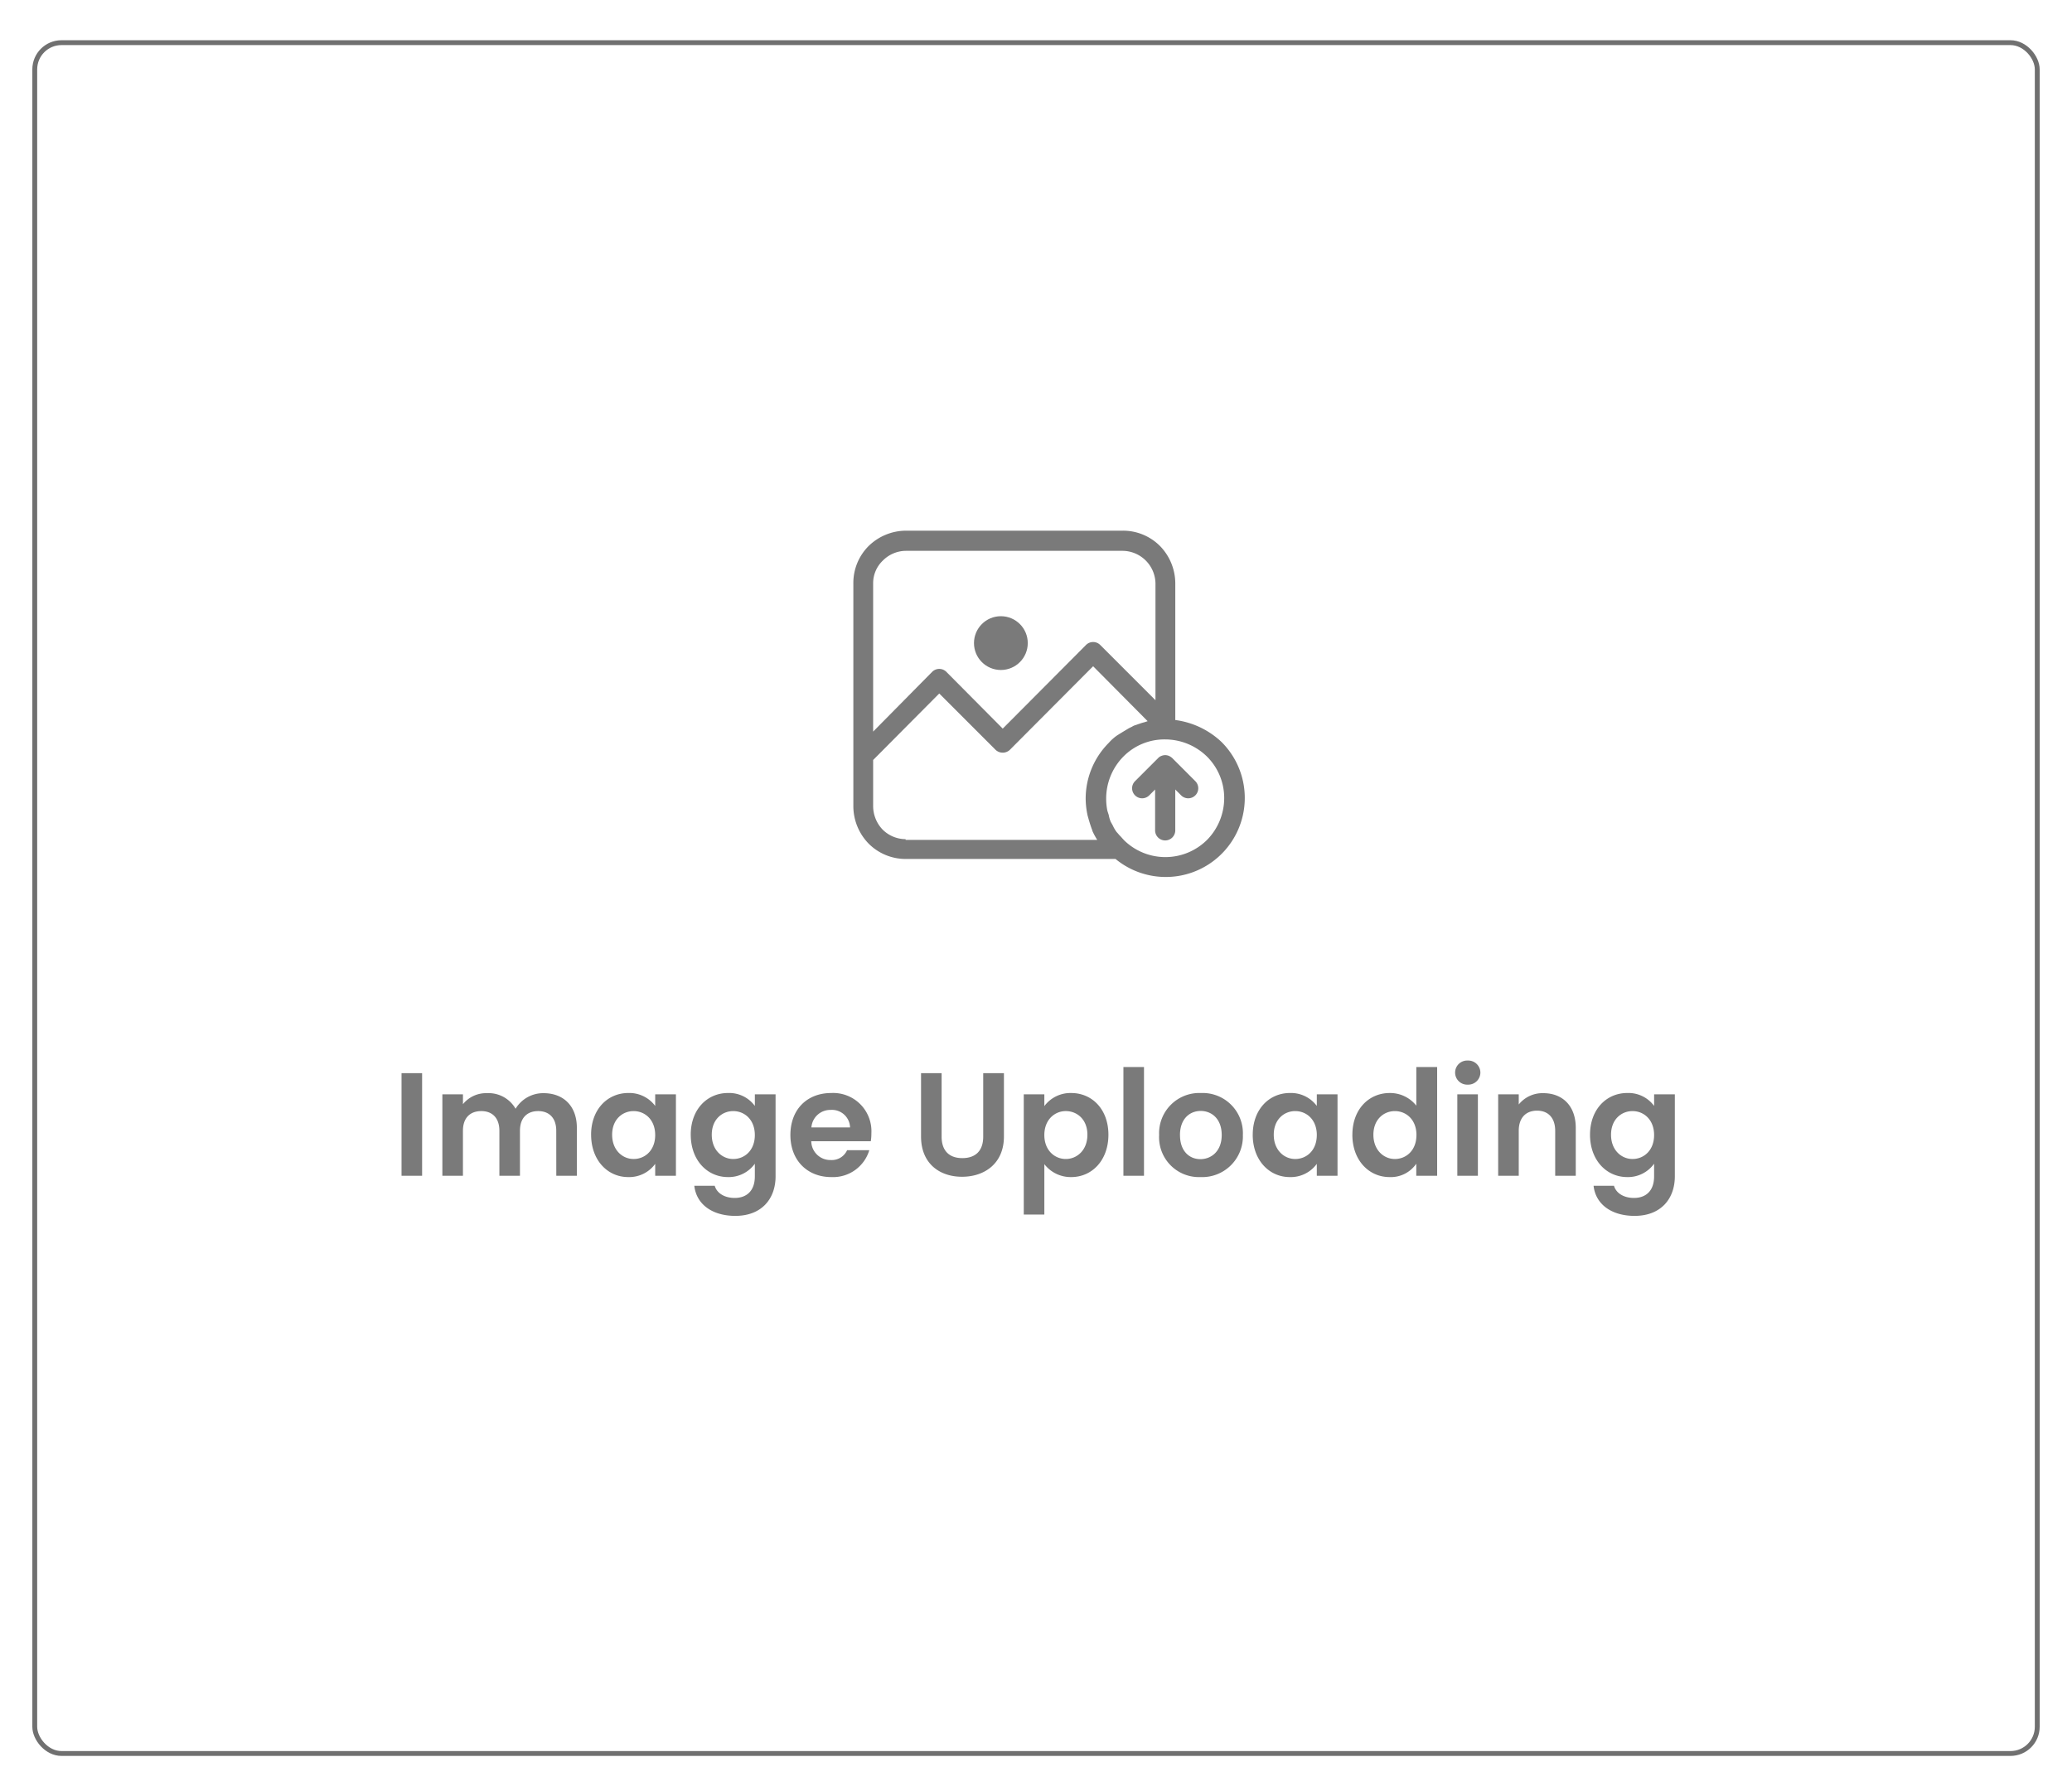 <svg xmlns="http://www.w3.org/2000/svg" width="426.302" height="368.553" viewBox="0 0 426.302 368.553">
  <g id="Group_3" data-name="Group 3" transform="translate(-978.349 -318.723)">
    <path id="Path_6" data-name="Path 6" d="M0,0H426.3V368.553H0Z" transform="translate(978.349 318.723)" fill="none"/>
    <g id="Lightbox" transform="translate(420.457 118.11)">
      <g id="bg" transform="translate(564.543 208.89)" fill="none" stroke="#707070" stroke-width="1">
        <rect width="413" height="353" rx="6" stroke="none"/>
        <rect x="0.5" y="0.5" width="412" height="352" rx="5.5" fill="none"/>
      </g>
      <path id="Path_5" data-name="Path 5" d="M-151.6-3.734h4.233V-24.84H-151.6Zm31.84,0h4.233v-9.827c0-4.626-2.842-7.166-6.864-7.166a6.632,6.632,0,0,0-5.745,3.205,6.412,6.412,0,0,0-5.9-3.205,6.1,6.1,0,0,0-4.929,2.268v-2.026H-143.2V-3.734h4.233v-9.253c0-2.661,1.482-4.052,3.78-4.052,2.238,0,3.719,1.391,3.719,4.052v9.253h4.233v-9.253c0-2.661,1.482-4.052,3.749-4.052,2.238,0,3.719,1.391,3.719,4.052Zm7.166-8.436c0,5.231,3.387,8.708,7.62,8.708a6.607,6.607,0,0,0,5.564-2.721v2.449h4.263V-20.485h-4.263V-18.1a6.624,6.624,0,0,0-5.533-2.661C-109.21-20.758-112.6-17.4-112.6-12.17Zm13.183.06c0,3.175-2.117,4.929-4.445,4.929-2.268,0-4.415-1.814-4.415-4.989s2.147-4.868,4.415-4.868C-101.53-17.038-99.413-15.285-99.413-12.11Zm7.317-.06c0,5.231,3.387,8.708,7.65,8.708a6.607,6.607,0,0,0,5.533-2.752v2.6c0,3.114-1.814,4.445-4.142,4.445-2.117,0-3.689-1-4.112-2.51h-4.2c.423,3.84,3.719,6.2,8.436,6.2,5.5,0,8.285-3.6,8.285-8.134V-20.485h-4.263V-18.1a6.554,6.554,0,0,0-5.533-2.661C-88.71-20.758-92.1-17.4-92.1-12.17Zm13.183.06c0,3.175-2.117,4.929-4.445,4.929-2.268,0-4.415-1.814-4.415-4.989s2.147-4.868,4.415-4.868C-81.029-17.038-78.913-15.285-78.913-12.11Zm15.6-5.171a3.722,3.722,0,0,1,3.991,3.6h-7.952A3.89,3.89,0,0,1-63.311-17.28ZM-55.358-9h-4.566A3.452,3.452,0,0,1-63.28-6.97,3.919,3.919,0,0,1-67.3-10.84h12.246a9.9,9.9,0,0,0,.121-1.633,7.864,7.864,0,0,0-8.255-8.285c-4.959,0-8.406,3.356-8.406,8.648,0,5.261,3.538,8.648,8.406,8.648A7.786,7.786,0,0,0-55.358-9Zm10.643-2.812c0,5.564,3.81,8.285,8.436,8.285s8.618-2.721,8.618-8.285V-24.84h-4.263v13.062c0,2.9-1.572,4.415-4.294,4.415-2.691,0-4.263-1.512-4.263-4.415V-24.84h-4.233Zm25.369-6.259v-2.419h-4.233V4.248h4.233V-6.123a6.839,6.839,0,0,0,5.533,2.661c4.294,0,7.65-3.477,7.65-8.708s-3.356-8.587-7.65-8.587A6.692,6.692,0,0,0-19.346-18.067Zm8.859,5.9c0,3.175-2.147,4.989-4.445,4.989-2.268,0-4.415-1.754-4.415-4.929s2.147-4.929,4.415-4.929C-12.633-17.038-10.486-15.345-10.486-12.17Zm7.408,8.436H1.155V-26.11H-3.078ZM21.5-12.11a8.278,8.278,0,0,0-8.618-8.648A8.278,8.278,0,0,0,4.269-12.11a8.2,8.2,0,0,0,8.5,8.648A8.375,8.375,0,0,0,21.5-12.11Zm-12.941,0c0-3.356,2.026-4.959,4.263-4.959s4.324,1.6,4.324,4.959c0,3.326-2.147,4.959-4.384,4.959C10.5-7.151,8.563-8.784,8.563-12.11Zm14.967-.06c0,5.231,3.387,8.708,7.62,8.708a6.607,6.607,0,0,0,5.564-2.721v2.449h4.263V-20.485H36.713V-18.1a6.624,6.624,0,0,0-5.533-2.661C26.917-20.758,23.53-17.4,23.53-12.17Zm13.183.06c0,3.175-2.117,4.929-4.445,4.929C30-7.181,27.854-9,27.854-12.17S30-17.038,32.269-17.038C34.6-17.038,36.713-15.285,36.713-12.11Zm7.317-.06c0,5.231,3.387,8.708,7.65,8.708a6.331,6.331,0,0,0,5.5-2.752v2.479h4.294V-26.11H57.184v7.952a6.874,6.874,0,0,0-5.473-2.6C47.417-20.758,44.031-17.4,44.031-12.17Zm13.183.06c0,3.175-2.117,4.929-4.445,4.929C50.5-7.181,48.355-9,48.355-12.17s2.147-4.868,4.415-4.868C55.1-17.038,57.214-15.285,57.214-12.11ZM65.62-3.734h4.233V-20.485H65.62Zm2.147-18.747a2.5,2.5,0,0,0,2.6-2.479,2.5,2.5,0,0,0-2.6-2.479,2.482,2.482,0,0,0-2.6,2.479A2.482,2.482,0,0,0,67.767-22.481ZM85.758-3.734h4.233v-9.827c0-4.626-2.782-7.166-6.682-7.166a6.257,6.257,0,0,0-5.05,2.328v-2.086H74.026V-3.734h4.233v-9.253c0-2.691,1.482-4.142,3.78-4.142,2.238,0,3.719,1.451,3.719,4.142Zm7.166-8.436c0,5.231,3.387,8.708,7.65,8.708a6.607,6.607,0,0,0,5.533-2.752v2.6c0,3.114-1.814,4.445-4.142,4.445-2.117,0-3.689-1-4.112-2.51h-4.2c.423,3.84,3.719,6.2,8.436,6.2,5.5,0,8.285-3.6,8.285-8.134V-20.485h-4.263V-18.1a6.554,6.554,0,0,0-5.533-2.661C96.311-20.758,92.924-17.4,92.924-12.17Zm13.183.06c0,3.175-2.117,4.929-4.445,4.929-2.268,0-4.415-1.814-4.415-4.989s2.147-4.868,4.415-4.868C103.991-17.038,106.107-15.285,106.107-12.11Z" transform="translate(792.106 446.257)" fill="#7a7a7a"/>
      <g id="photo" transform="translate(733.463 309.798)">
        <g id="Group_2" data-name="Group 2" transform="translate(0 0)">
          <g id="Group_1" data-name="Group 1" transform="translate(0 0)">
            <circle id="Ellipse_1" data-name="Ellipse 1" cx="5.533" cy="5.533" r="5.533" transform="translate(24.82 17.597)" fill="#7a7a7a"/>
            <path id="Path_3" data-name="Path 3" d="M75.766,67.492a17.037,17.037,0,0,0-9.528-4.534V34.835a11.063,11.063,0,0,0-3.151-7.684A10.737,10.737,0,0,0,55.4,24H10.835a11.063,11.063,0,0,0-7.684,3.151A10.737,10.737,0,0,0,0,34.835V80.709a11.063,11.063,0,0,0,3.151,7.684,10.737,10.737,0,0,0,7.684,3.151H53.943A16.257,16.257,0,0,0,75.766,67.492ZM4.073,34.835a6.432,6.432,0,0,1,2-4.687,6.742,6.742,0,0,1,4.764-2H55.4a6.822,6.822,0,0,1,6.762,6.762V58.886L50.792,47.514a2.063,2.063,0,0,0-2.92,0L30.737,64.726l-11.6-11.68a2.063,2.063,0,0,0-2.92,0L4.073,65.341Zm6.685,52.79v-.154a6.742,6.742,0,0,1-4.764-2,7.013,7.013,0,0,1-1.921-4.764V71.181L17.674,57.5l11.6,11.6a2.137,2.137,0,0,0,2.92,0L49.332,51.894l11.219,11.3-.692.231a7.135,7.135,0,0,0-1,.307c-.307.077-.615.231-.922.307a2.3,2.3,0,0,0-.615.307,7.14,7.14,0,0,0-.768.384l-1.153.692c-.231.154-.384.231-.615.384-.154.077-.231.154-.384.231a9.271,9.271,0,0,0-1.844,1.614A16.256,16.256,0,0,0,47.8,79.172a16.893,16.893,0,0,0,.384,3.381c.077.307.154.538.231.845.231.768.461,1.537.768,2.305v.077a14.1,14.1,0,0,0,1,1.844Zm62.011,0a12.156,12.156,0,0,1-16.982.154c-.307-.307-.615-.692-.922-1-.231-.231-.461-.538-.692-.768A7.3,7.3,0,0,1,53.4,84.7c-.154-.307-.307-.538-.461-.845a6.49,6.49,0,0,1-.384-1.306c-.077-.307-.231-.692-.307-1a12.718,12.718,0,0,1-.231-2.459,12.334,12.334,0,0,1,3.535-8.606,11.88,11.88,0,0,1,8.606-3.535,12.334,12.334,0,0,1,8.606,3.535A12.01,12.01,0,0,1,76.3,79.1,12.29,12.29,0,0,1,72.769,87.625Z" transform="translate(0 -24)" fill="#7a7a7a"/>
            <path id="Path_4" data-name="Path 4" d="M306.86,265.015a2.684,2.684,0,0,0-.692-.461,2.245,2.245,0,0,0-.692-.154h-.154a2.245,2.245,0,0,0-.692.154,1.815,1.815,0,0,0-.692.461l-4.764,4.764a2.065,2.065,0,0,0,2.92,2.92l1.229-1.229v8.453a2.075,2.075,0,0,0,4.149,0v-8.453L308.7,272.7a2.065,2.065,0,0,0,2.92-2.92Z" transform="translate(-241.238 -218.218)" fill="#7a7a7a"/>
          </g>
        </g>
      </g>
    </g>
  </g>
</svg>
